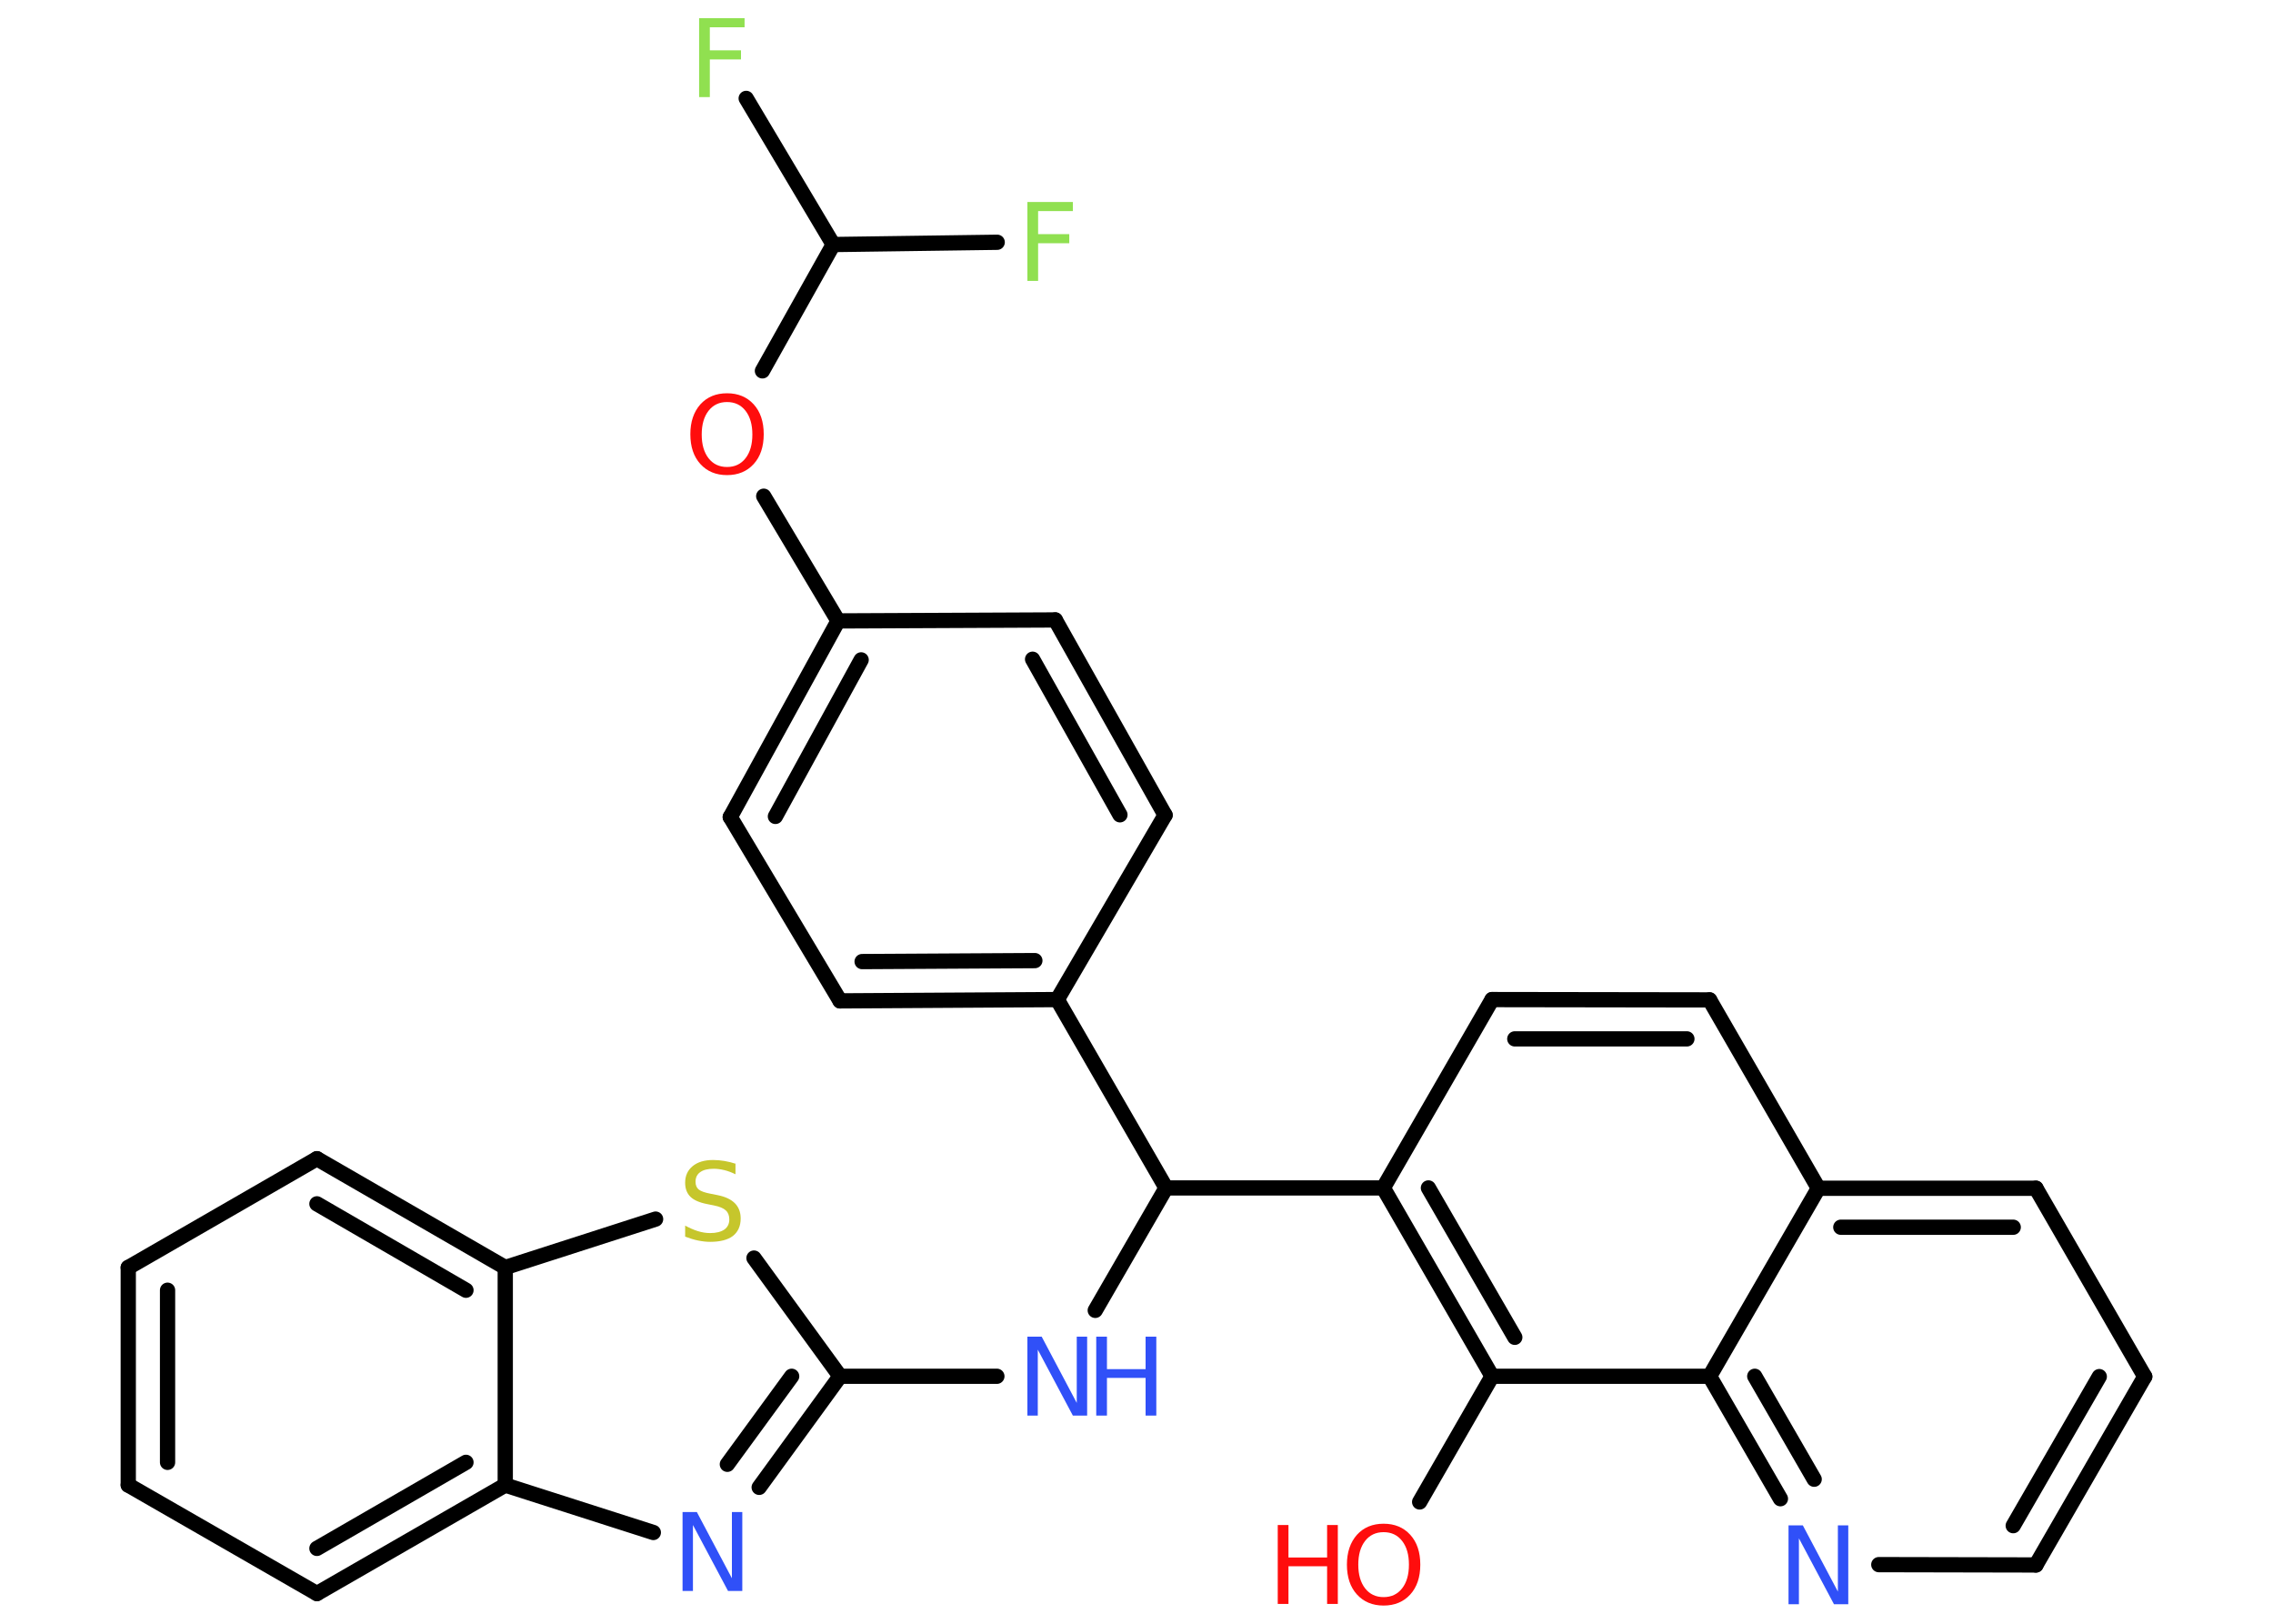 <?xml version='1.0' encoding='UTF-8'?>
<!DOCTYPE svg PUBLIC "-//W3C//DTD SVG 1.1//EN" "http://www.w3.org/Graphics/SVG/1.1/DTD/svg11.dtd">
<svg version='1.2' xmlns='http://www.w3.org/2000/svg' xmlns:xlink='http://www.w3.org/1999/xlink' width='70.0mm' height='50.0mm' viewBox='0 0 70.0 50.0'>
  <desc>Generated by the Chemistry Development Kit (http://github.com/cdk)</desc>
  <g stroke-linecap='round' stroke-linejoin='round' stroke='#000000' stroke-width='.47' fill='#3050F8'>
    <rect x='.0' y='.0' width='70.0' height='50.0' fill='#FFFFFF' stroke='none'/>
    <g id='mol1' class='mol'>
      <line id='mol1bnd1' class='bond' x1='43.72' y1='46.25' x2='45.95' y2='42.38'/>
      <g id='mol1bnd2' class='bond'>
        <line x1='42.6' y1='36.58' x2='45.95' y2='42.38'/>
        <line x1='43.99' y1='36.58' x2='46.65' y2='41.18'/>
      </g>
      <line id='mol1bnd3' class='bond' x1='42.6' y1='36.58' x2='35.91' y2='36.58'/>
      <line id='mol1bnd4' class='bond' x1='35.91' y1='36.58' x2='33.73' y2='40.35'/>
      <line id='mol1bnd5' class='bond' x1='30.7' y1='42.38' x2='25.87' y2='42.38'/>
      <g id='mol1bnd6' class='bond'>
        <line x1='23.38' y1='45.8' x2='25.87' y2='42.38'/>
        <line x1='22.4' y1='45.09' x2='24.38' y2='42.38'/>
      </g>
      <line id='mol1bnd7' class='bond' x1='20.12' y1='47.19' x2='15.56' y2='45.73'/>
      <g id='mol1bnd8' class='bond'>
        <line x1='9.76' y1='49.07' x2='15.56' y2='45.73'/>
        <line x1='9.76' y1='47.68' x2='14.35' y2='45.03'/>
      </g>
      <line id='mol1bnd9' class='bond' x1='9.76' y1='49.07' x2='3.95' y2='45.73'/>
      <g id='mol1bnd10' class='bond'>
        <line x1='3.95' y1='39.03' x2='3.95' y2='45.73'/>
        <line x1='5.16' y1='39.73' x2='5.16' y2='45.03'/>
      </g>
      <line id='mol1bnd11' class='bond' x1='3.95' y1='39.03' x2='9.76' y2='35.68'/>
      <g id='mol1bnd12' class='bond'>
        <line x1='15.56' y1='39.03' x2='9.76' y2='35.68'/>
        <line x1='14.35' y1='39.73' x2='9.76' y2='37.07'/>
      </g>
      <line id='mol1bnd13' class='bond' x1='15.56' y1='45.73' x2='15.56' y2='39.03'/>
      <line id='mol1bnd14' class='bond' x1='15.56' y1='39.03' x2='20.19' y2='37.54'/>
      <line id='mol1bnd15' class='bond' x1='25.87' y1='42.38' x2='23.22' y2='38.74'/>
      <line id='mol1bnd16' class='bond' x1='35.91' y1='36.58' x2='32.56' y2='30.78'/>
      <g id='mol1bnd17' class='bond'>
        <line x1='25.87' y1='30.82' x2='32.56' y2='30.78'/>
        <line x1='26.55' y1='29.61' x2='31.87' y2='29.58'/>
      </g>
      <line id='mol1bnd18' class='bond' x1='25.87' y1='30.82' x2='22.49' y2='25.16'/>
      <g id='mol1bnd19' class='bond'>
        <line x1='25.81' y1='19.12' x2='22.49' y2='25.16'/>
        <line x1='26.52' y1='20.32' x2='23.88' y2='25.14'/>
      </g>
      <line id='mol1bnd20' class='bond' x1='25.81' y1='19.12' x2='23.52' y2='15.28'/>
      <line id='mol1bnd21' class='bond' x1='23.48' y1='11.42' x2='25.66' y2='7.53'/>
      <line id='mol1bnd22' class='bond' x1='25.66' y1='7.53' x2='22.98' y2='3.03'/>
      <line id='mol1bnd23' class='bond' x1='25.66' y1='7.53' x2='30.71' y2='7.46'/>
      <line id='mol1bnd24' class='bond' x1='25.81' y1='19.12' x2='32.5' y2='19.09'/>
      <g id='mol1bnd25' class='bond'>
        <line x1='35.88' y1='25.1' x2='32.5' y2='19.09'/>
        <line x1='34.49' y1='25.09' x2='31.8' y2='20.3'/>
      </g>
      <line id='mol1bnd26' class='bond' x1='32.56' y1='30.78' x2='35.88' y2='25.1'/>
      <line id='mol1bnd27' class='bond' x1='42.6' y1='36.58' x2='45.95' y2='30.78'/>
      <g id='mol1bnd28' class='bond'>
        <line x1='52.65' y1='30.79' x2='45.95' y2='30.78'/>
        <line x1='51.95' y1='31.99' x2='46.65' y2='31.99'/>
      </g>
      <line id='mol1bnd29' class='bond' x1='52.65' y1='30.79' x2='56.0' y2='36.59'/>
      <g id='mol1bnd30' class='bond'>
        <line x1='62.7' y1='36.59' x2='56.0' y2='36.59'/>
        <line x1='62.0' y1='37.79' x2='56.69' y2='37.79'/>
      </g>
      <line id='mol1bnd31' class='bond' x1='62.7' y1='36.59' x2='66.05' y2='42.39'/>
      <g id='mol1bnd32' class='bond'>
        <line x1='62.7' y1='48.19' x2='66.05' y2='42.39'/>
        <line x1='62.0' y1='46.98' x2='64.65' y2='42.39'/>
      </g>
      <line id='mol1bnd33' class='bond' x1='62.7' y1='48.19' x2='57.86' y2='48.18'/>
      <g id='mol1bnd34' class='bond'>
        <line x1='52.65' y1='42.38' x2='54.83' y2='46.15'/>
        <line x1='54.04' y1='42.38' x2='55.87' y2='45.55'/>
      </g>
      <line id='mol1bnd35' class='bond' x1='45.95' y1='42.38' x2='52.65' y2='42.38'/>
      <line id='mol1bnd36' class='bond' x1='56.0' y1='36.59' x2='52.65' y2='42.38'/>
      <g id='mol1atm1' class='atom'>
        <path d='M42.61 47.18q-.36 .0 -.57 .27q-.21 .27 -.21 .73q.0 .46 .21 .73q.21 .27 .57 .27q.36 .0 .57 -.27q.21 -.27 .21 -.73q.0 -.46 -.21 -.73q-.21 -.27 -.57 -.27zM42.61 46.92q.51 .0 .82 .34q.31 .34 .31 .92q.0 .58 -.31 .92q-.31 .34 -.82 .34q-.51 .0 -.82 -.34q-.31 -.34 -.31 -.92q.0 -.57 .31 -.92q.31 -.34 .82 -.34z' stroke='none' fill='#FF0D0D'/>
        <path d='M39.35 46.96h.33v1.0h1.19v-1.0h.33v2.43h-.33v-1.16h-1.19v1.16h-.33v-2.43z' stroke='none' fill='#FF0D0D'/>
      </g>
      <g id='mol1atm5' class='atom'>
        <path d='M31.64 41.16h.44l1.08 2.04v-2.04h.32v2.43h-.44l-1.08 -2.03v2.03h-.32v-2.43z' stroke='none'/>
        <path d='M33.76 41.16h.33v1.0h1.19v-1.0h.33v2.43h-.33v-1.16h-1.19v1.16h-.33v-2.43z' stroke='none'/>
      </g>
      <path id='mol1atm7' class='atom' d='M21.02 46.56h.44l1.08 2.04v-2.04h.32v2.43h-.44l-1.08 -2.03v2.03h-.32v-2.43z' stroke='none'/>
      <path id='mol1atm14' class='atom' d='M22.65 35.84v.32q-.18 -.09 -.35 -.13q-.17 -.04 -.32 -.04q-.27 .0 -.41 .1q-.15 .1 -.15 .3q.0 .16 .1 .24q.1 .08 .37 .13l.2 .04q.36 .07 .54 .25q.18 .18 .18 .47q.0 .35 -.24 .54q-.24 .18 -.7 .18q-.17 .0 -.37 -.04q-.19 -.04 -.4 -.12v-.34q.2 .11 .39 .17q.19 .06 .38 .06q.28 .0 .44 -.11q.15 -.11 .15 -.31q.0 -.18 -.11 -.28q-.11 -.1 -.36 -.15l-.2 -.04q-.37 -.07 -.53 -.23q-.16 -.16 -.16 -.43q.0 -.32 .23 -.51q.23 -.19 .63 -.19q.17 .0 .35 .03q.18 .03 .36 .09z' stroke='none' fill='#C6C62C'/>
      <path id='mol1atm19' class='atom' d='M22.39 12.38q-.36 .0 -.57 .27q-.21 .27 -.21 .73q.0 .46 .21 .73q.21 .27 .57 .27q.36 .0 .57 -.27q.21 -.27 .21 -.73q.0 -.46 -.21 -.73q-.21 -.27 -.57 -.27zM22.39 12.11q.51 .0 .82 .34q.31 .34 .31 .92q.0 .58 -.31 .92q-.31 .34 -.82 .34q-.51 .0 -.82 -.34q-.31 -.34 -.31 -.92q.0 -.57 .31 -.92q.31 -.34 .82 -.34z' stroke='none' fill='#FF0D0D'/>
      <path id='mol1atm21' class='atom' d='M21.54 .56h1.39v.28h-1.07v.71h.96v.28h-.96v1.16h-.33v-2.43z' stroke='none' fill='#90E050'/>
      <path id='mol1atm22' class='atom' d='M31.65 6.22h1.39v.28h-1.07v.71h.96v.28h-.96v1.16h-.33v-2.43z' stroke='none' fill='#90E050'/>
      <path id='mol1atm31' class='atom' d='M55.08 46.97h.44l1.08 2.04v-2.04h.32v2.43h-.44l-1.08 -2.03v2.03h-.32v-2.43z' stroke='none'/>
    </g>
  </g>
</svg>

